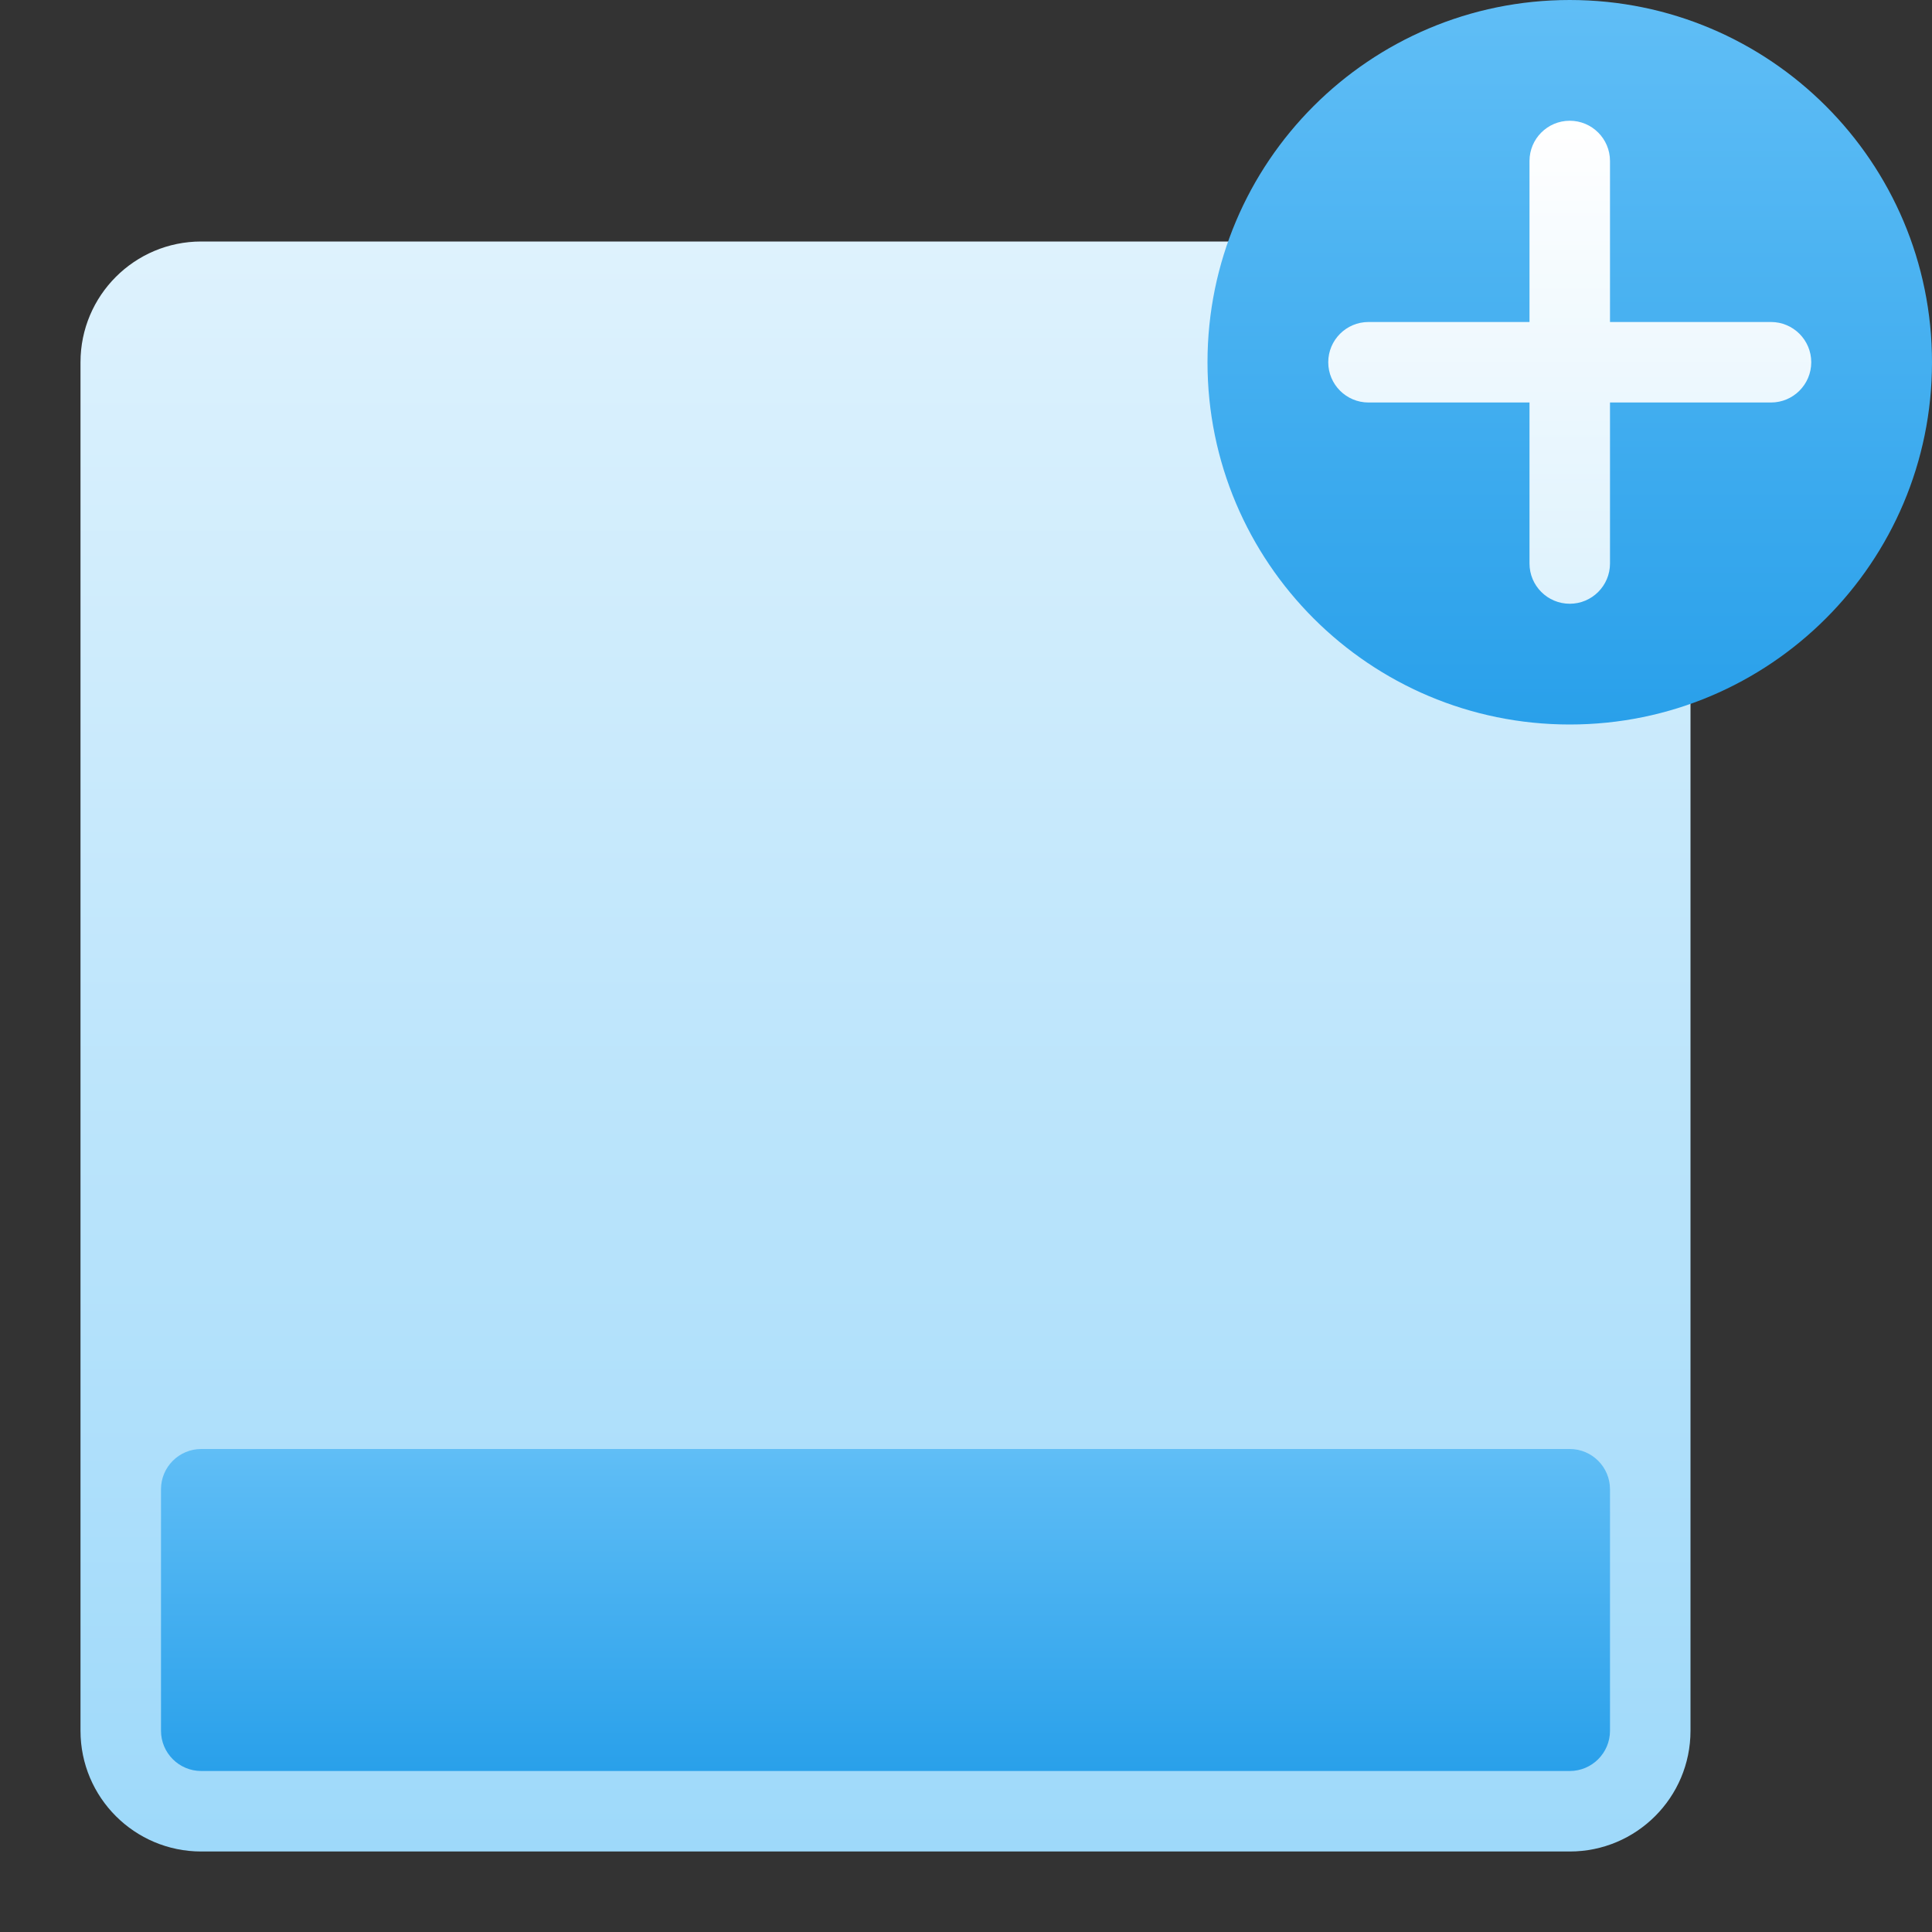 <svg xmlns="http://www.w3.org/2000/svg" height="48" width="48" style="" viewBox="0 0 48 48"><rect x="0" y="0" width="48" height="48" fill="#333333" stroke="none"/><g class="nc-icon-wrapper"><path d="M39 6H5C3.343 6 2 7.343 2 9V43C2 44.657 3.343 46 5 46H39C40.657 46 42 44.657 42 43V9C42 7.343 40.657 6 39 6Z" fill="url(#nc-ui-1-0_linear_43_205)"></path><path d="M30 9C30 13.971 34.029 18 39 18C43.971 18 48 13.971 48 9C48 4.029 43.971 0 39 0C34.029 0 30 4.029 30 9Z" fill="url(#nc-ui-1-1_linear_43_205)"></path><path d="M40 4V8H44C44.552 8 45 8.448 45 9C45 9.552 44.552 10 44 10H40V14C40 14.552 39.552 15 39 15C38.448 15 38 14.552 38 14V10H34C33.448 10 33 9.552 33 9C33 8.448 33.448 8 34 8H38V4C38 3.448 38.448 3 39 3C39.552 3 40 3.448 40 4Z" fill="url(#nc-ui-1-2_linear_43_205)"></path><path d="M39 36H5C4.448 36 4 36.448 4 37V43C4 43.552 4.448 44 5 44H39C39.552 44 40 43.552 40 43V37C40 36.448 39.552 36 39 36Z" fill="url(#nc-ui-1-3_linear_43_205)"></path><defs><linearGradient id="nc-ui-1-0_linear_43_205" x1="22" y1="6" x2="22" y2="46" gradientUnits="userSpaceOnUse"><stop stop-color="#DEF2FD"></stop><stop offset="1" stop-color="#9ED9FA"></stop></linearGradient><linearGradient id="nc-ui-1-1_linear_43_205" x1="39" y1="0" x2="39" y2="18" gradientUnits="userSpaceOnUse"><stop stop-color="#60BEF6"></stop><stop offset="1" stop-color="#29A0EA"></stop></linearGradient><linearGradient id="nc-ui-1-2_linear_43_205" x1="39" y1="3" x2="39" y2="15" gradientUnits="userSpaceOnUse"><stop stop-color="white"></stop><stop offset="1" stop-color="#DEF2FD"></stop></linearGradient><linearGradient id="nc-ui-1-3_linear_43_205" x1="22" y1="36" x2="22" y2="44" gradientUnits="userSpaceOnUse"><stop stop-color="#60BEF6"></stop><stop offset="1" stop-color="#29A0EA"></stop></linearGradient></defs></g></svg>